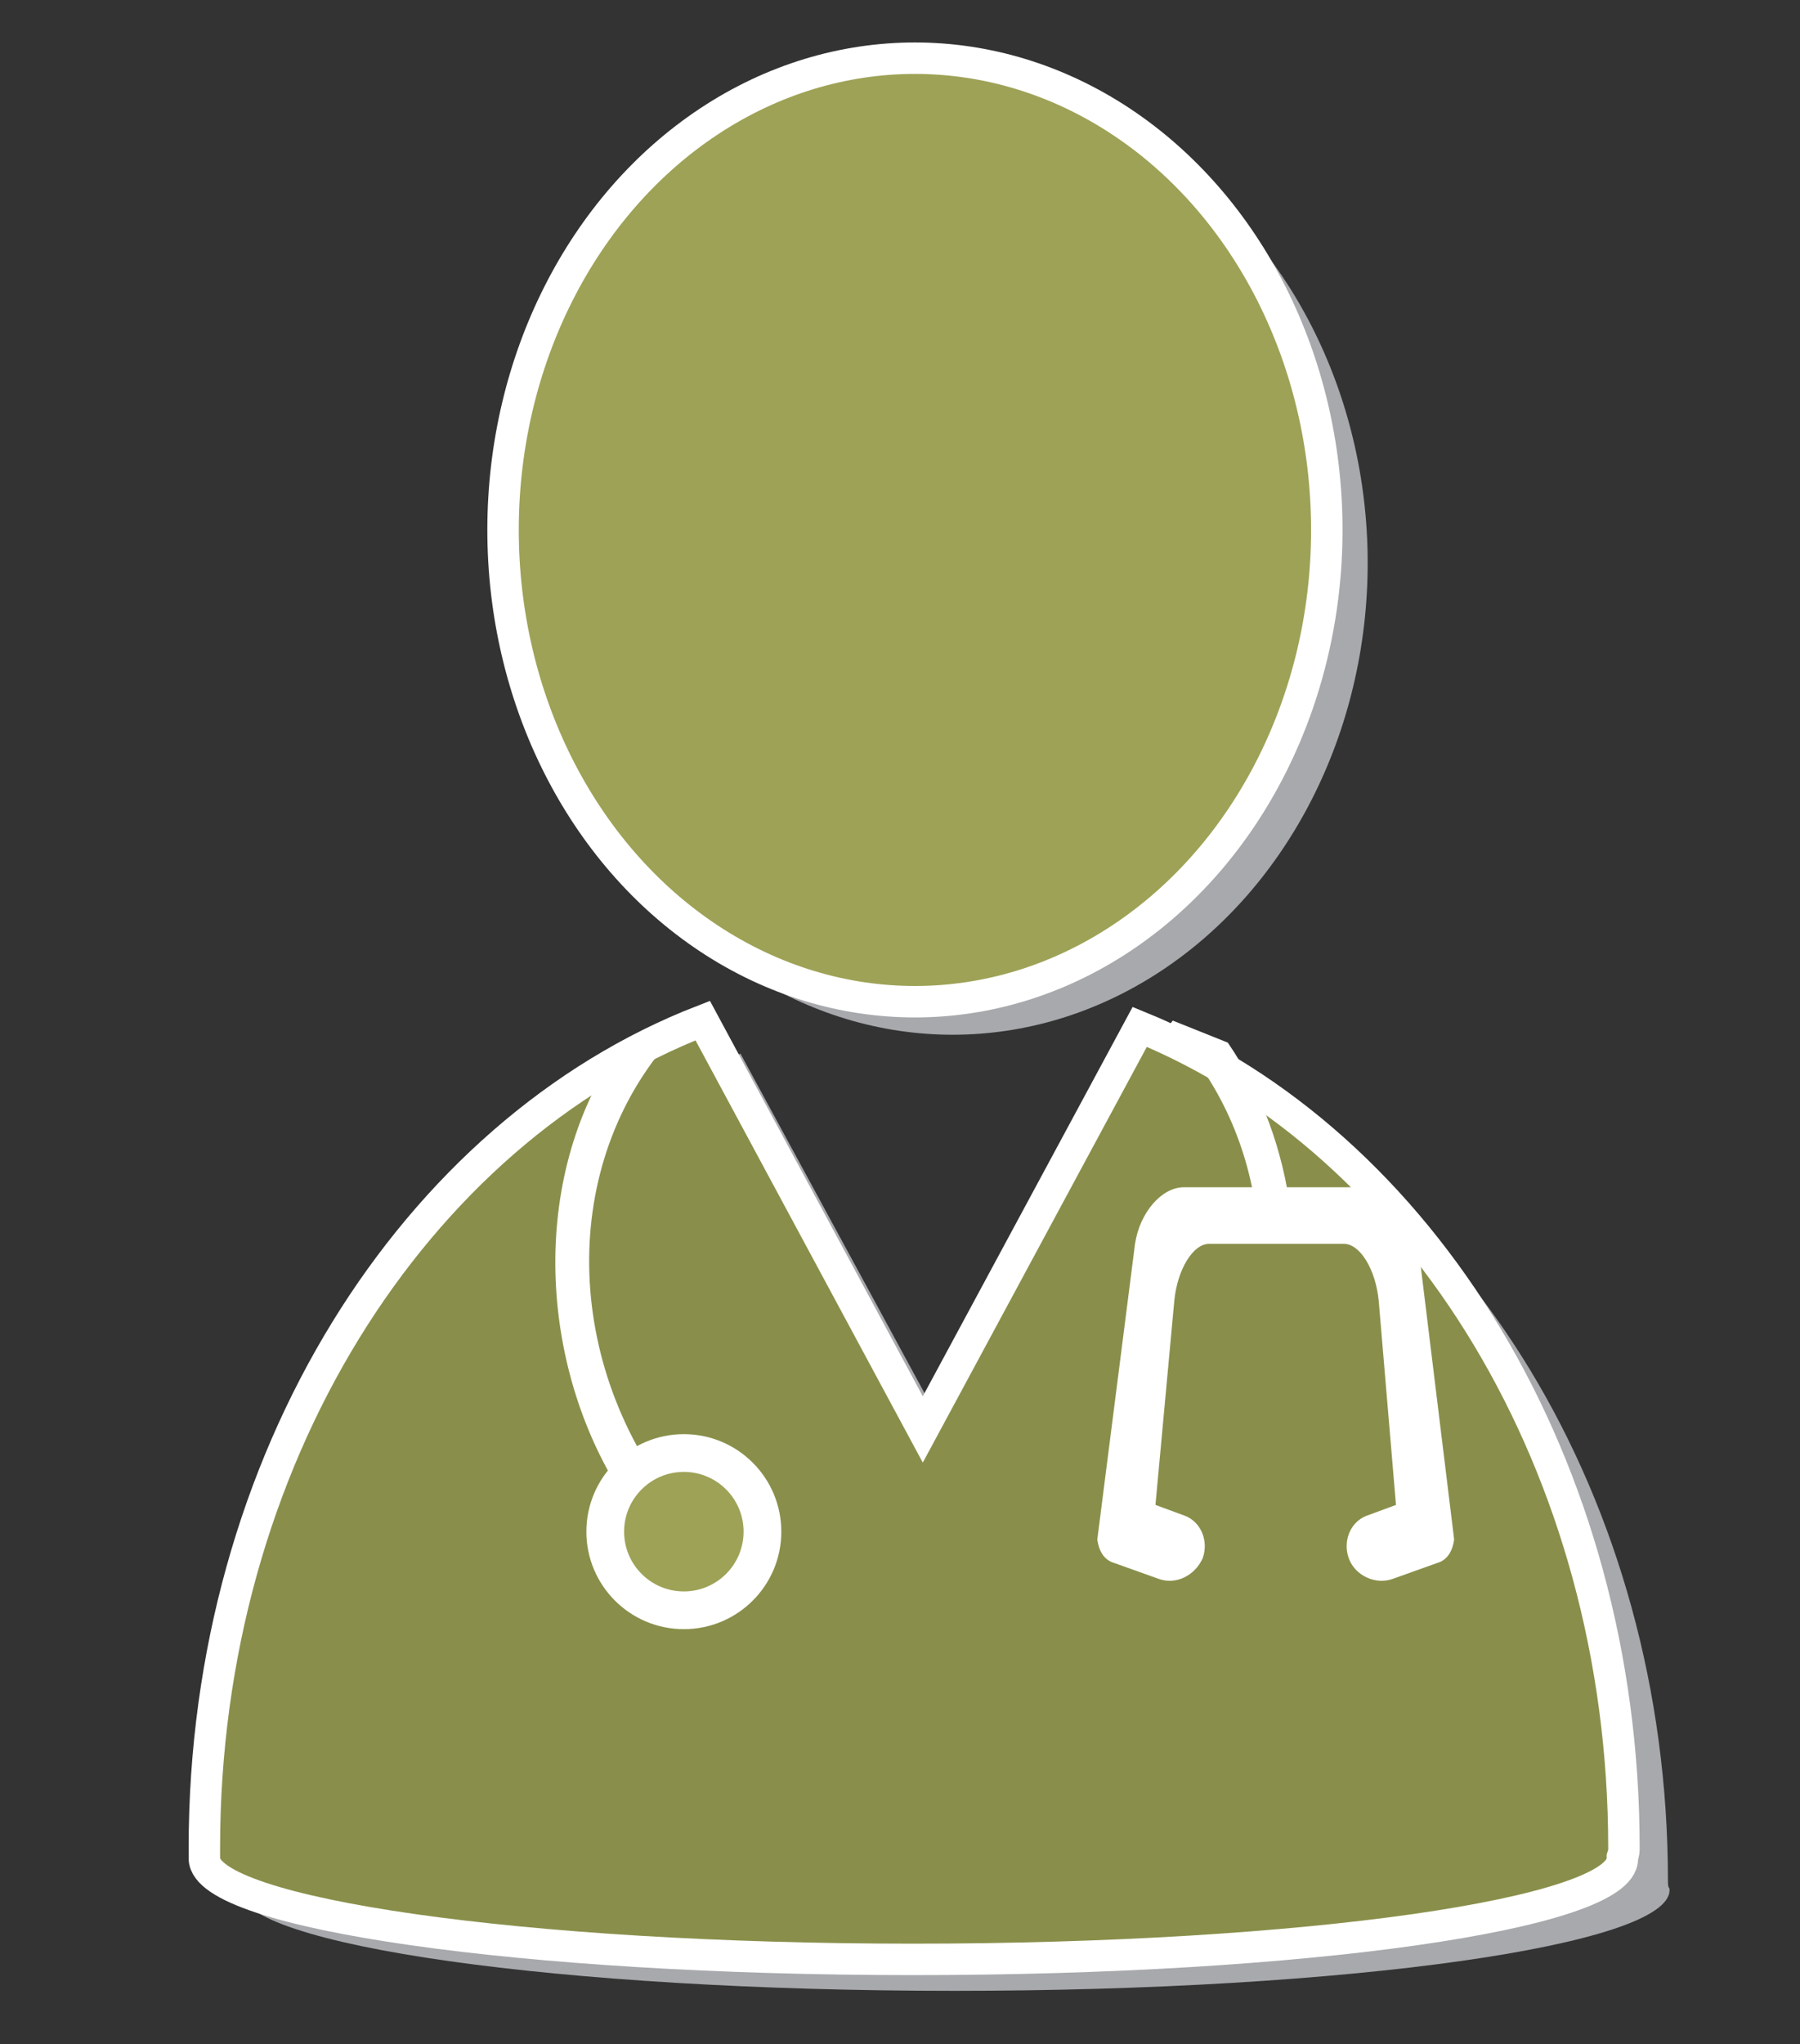 <?xml version="1.0" encoding="utf-8"?>
<!-- Generator: Adobe Illustrator 19.1.0, SVG Export Plug-In . SVG Version: 6.00 Build 0)  -->
<svg version="1.1" id="Layer_1" xmlns="http://www.w3.org/2000/svg" xmlns:xlink="http://www.w3.org/1999/xlink" x="0px" y="0px"
	 width="114.5px" height="130px" viewBox="0 0 114.5 130" style="enable-background:new 0 0 114.5 130;" xml:space="preserve">
<rect x="0" y="0" width="114.5" height="130" fill="#333333" stroke="none"/>
<style type="text/css">
	.st0{fill:#A7A9AC;}
	.st1{fill:#9EA256;stroke:#FFFFFF;stroke-width:2;stroke-miterlimit:10;}
	.st2{fill:#898F4A;stroke:#FFFFFF;stroke-width:2;stroke-miterlimit:10;}
	.st3{fill:#FFFFFF;}
</style>
<g>
	<g>
		<g>
			<g>
				<ellipse class="st0" cx="60.6" cy="35.8" rx="26.4" ry="30"/>
				<path class="st0" d="M106.1,119.6c0-24.3-13-44.9-31.1-52.2L61.2,93l-14.1-26c-18.5,7-31.9,27.8-31.9,52.5c0,0.2,0,0.4,0,0.7h0
					c0.1,3.5,20.4,6.4,45.5,6.4c25.1,0,45.5-2.9,45.5-6.4c0,0,0,0,0-0.1C106.1,120,106.1,119.8,106.1,119.6z"/>
			</g>
		</g>
	</g>
	<g>
		<g>
			<ellipse class="st1" cx="58.2" cy="33.7" rx="26.2" ry="30"/>
			<path class="st2" d="M103.3,117.5c0-24.3-12.9-44.9-30.8-52.2L58.7,90.9l-14-26C26.4,72,13,92.8,13,117.5c0,0.2,0,0.4,0,0.7h0
				c0.1,3.5,20.3,6.4,45.1,6.4c24.9,0,45.1-2.9,45.1-6.4c0,0,0,0,0-0.1C103.3,117.8,103.3,117.7,103.3,117.5z"/>
		</g>
		<circle class="st3" cx="43.5" cy="97.4" r="6.2"/>
		<path class="st3" d="M42.6,95.2c-7.2-9.6-6.7-22.3,0.8-29.9l-0.3-0.4l-3.5,1.4c-5.9,8.2-5.4,20-0.3,28.3c3.1,5,2,3.7,7.3,4.8
			C42.6,97.8,45.4,99,42.6,95.2z"/>
		<circle class="st1" cx="43.5" cy="97.4" r="4.8"/>
		<path class="st3" d="M82.1,77c-0.5-3.8-1.8-7.5-4-10.7l-3.5-1.4l-0.3,0.4c3.1,3.2,5,7.3,5.6,11.7H82.1z"/>
		<g>
			<path class="st3" d="M87.2,75.5H75.3c-1.4,0-2.8,1.6-3.1,3.6l-2.4,18.8l0,0c0.1,0.7,0.4,1.3,1.1,1.5l2.8,1
				c1.1,0.4,2.3-0.2,2.8-1.3c0.4-1.1-0.1-2.3-1.1-2.7l-1.9-0.7l1.2-13c0.2-2,1.2-3.6,2.2-3.6h8.6c1,0,2,1.6,2.2,3.6l1.1,13l-1.9,0.7
				c-1,0.4-1.5,1.6-1.1,2.7c0.4,1.1,1.7,1.7,2.8,1.3l2.8-1c0.7-0.2,1-0.8,1.1-1.5l0,0l-2.3-18.8C89.9,77.1,88.6,75.5,87.2,75.5z"/>
		</g>
	</g>
</g>
</svg>

